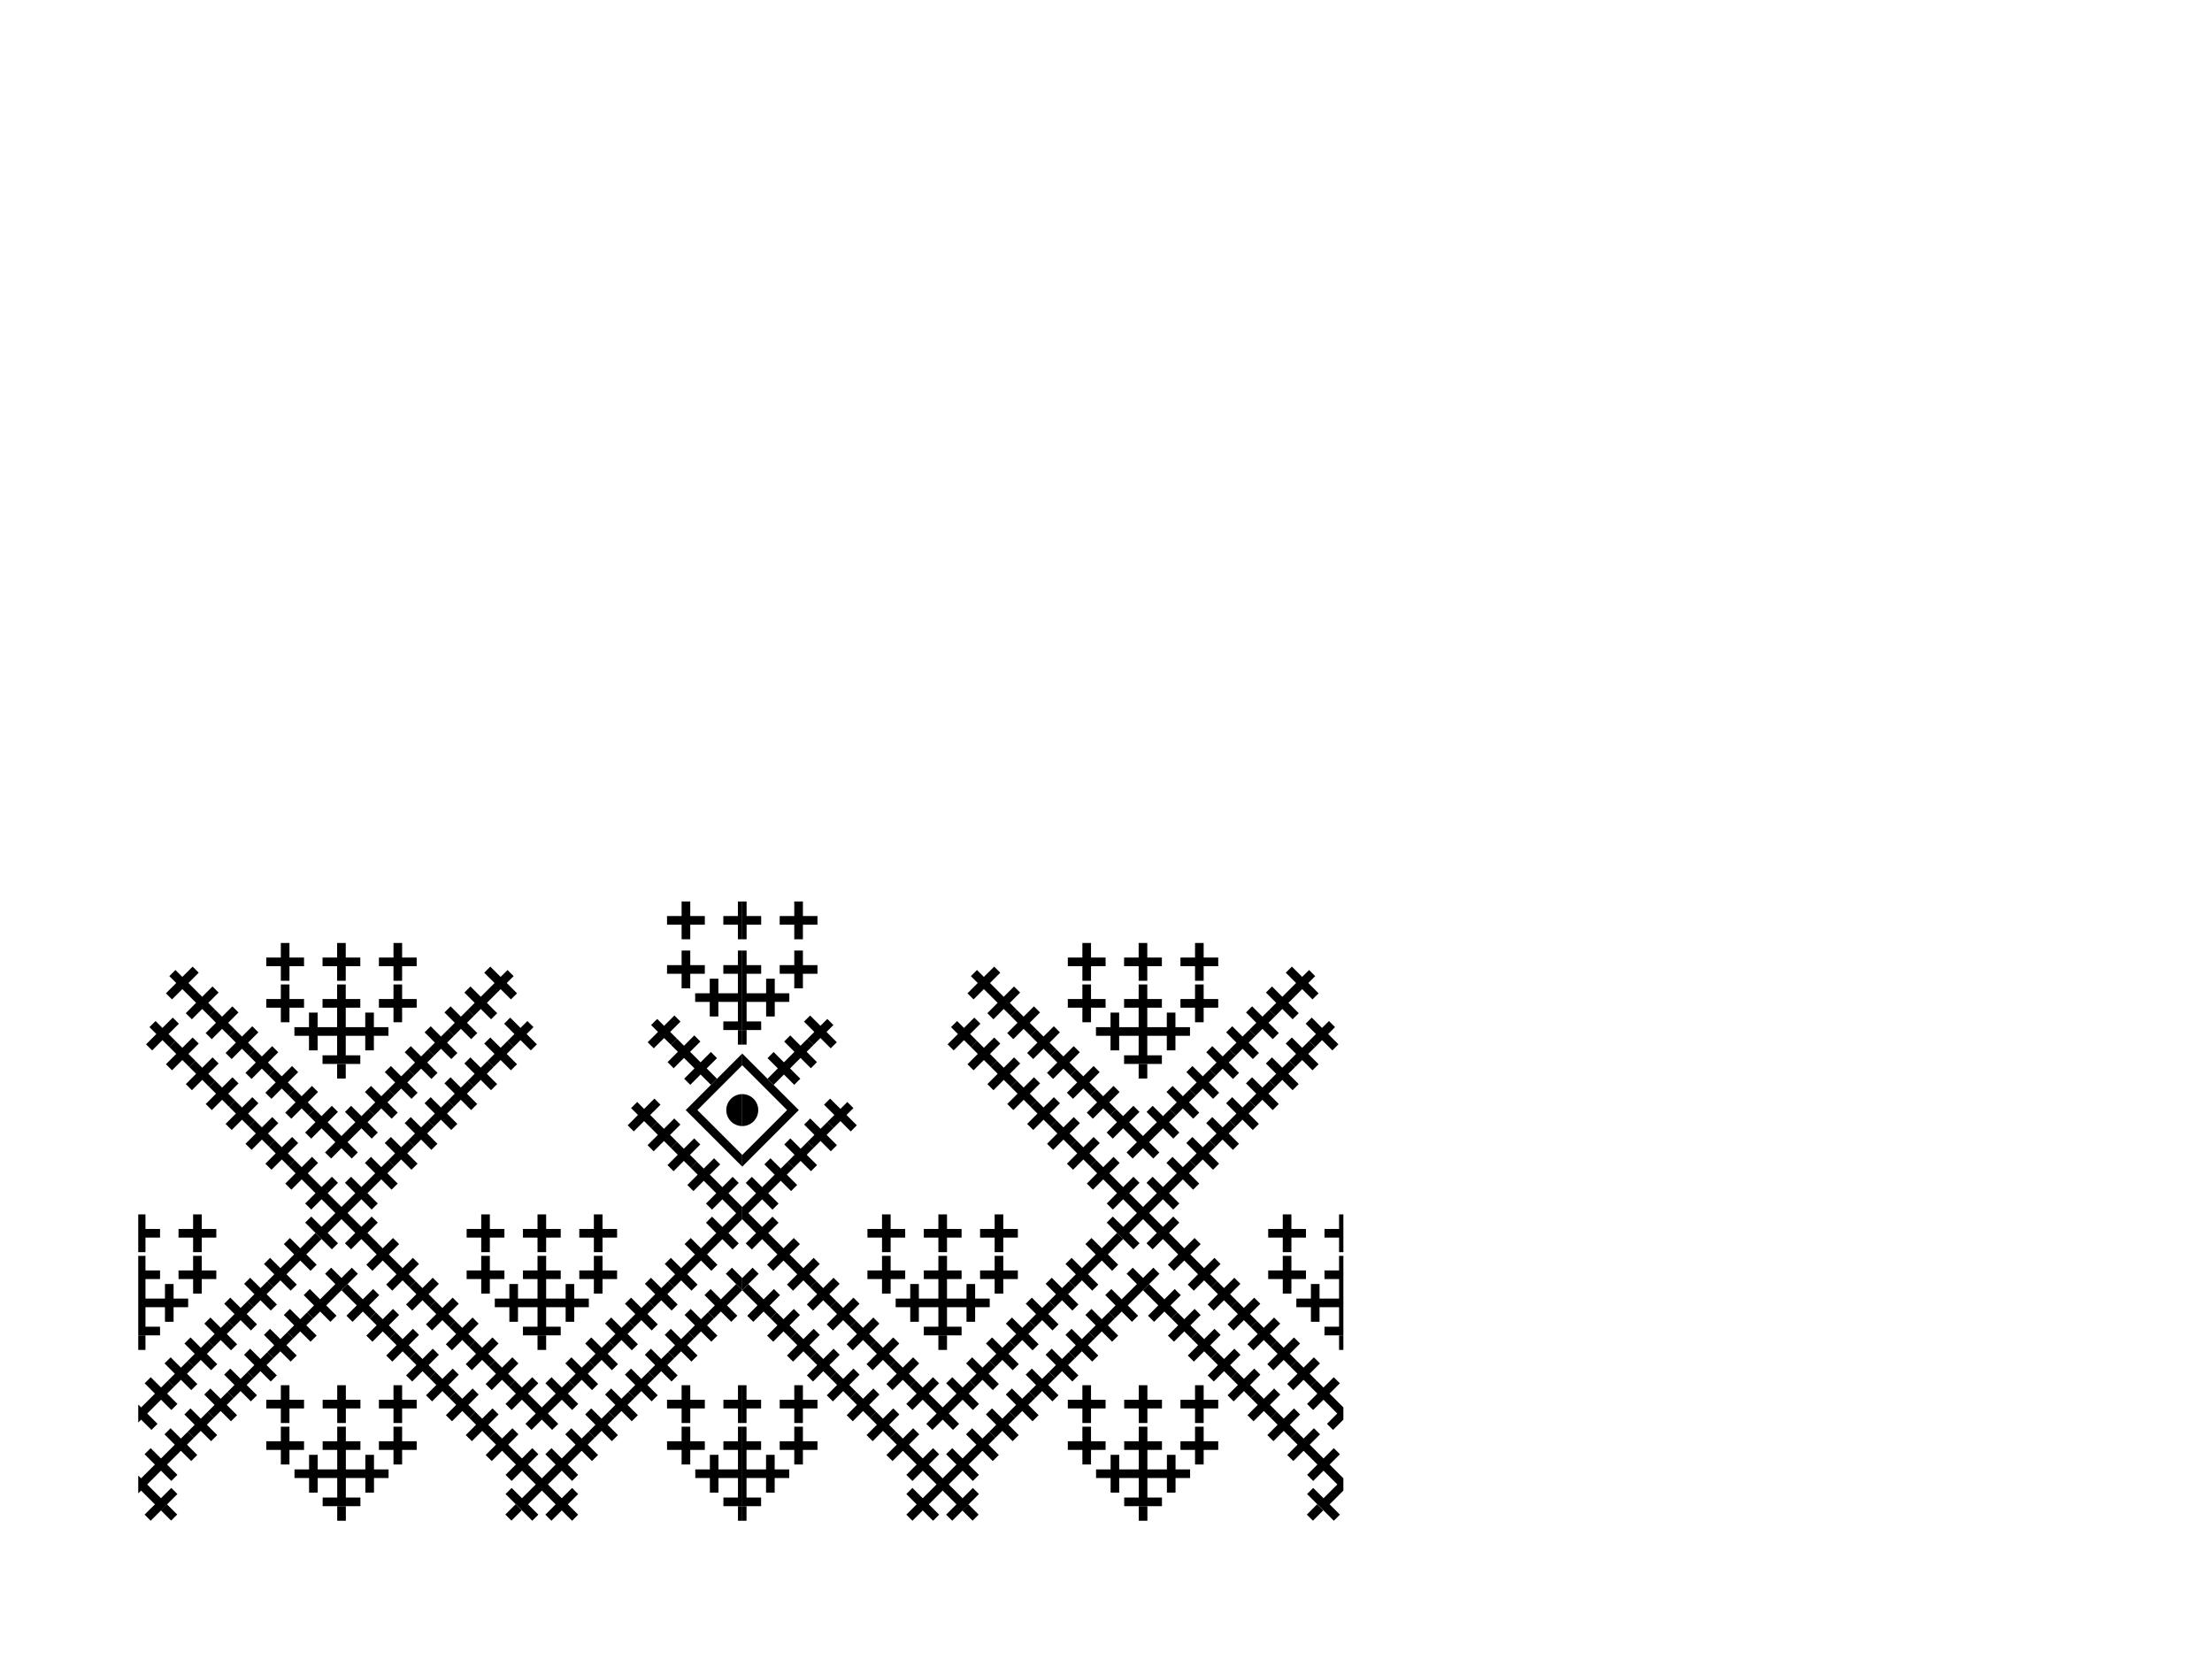 <?xml version="1.0" encoding="utf-8"?>
<!-- Generator: Adobe Illustrator 27.2.0, SVG Export Plug-In . SVG Version: 6.00 Build 0)  -->
<svg version="1.1" id="Layer_1" xmlns="http://www.w3.org/2000/svg" xmlns:xlink="http://www.w3.org/1999/xlink" x="0px" y="0px"
	 viewBox="0 0 800 600" style="enable-background:new 0 0 800 600;" xml:space="preserve">
<g>
	<polygon points="296.76,412.65 300.48,416.38 302.69,414.17 298.96,410.45 301.46,407.95 299.25,405.75 296.76,408.24 
		293.03,404.51 290.82,406.72 294.55,410.45 292.06,412.94 294.26,415.15 296.76,412.65 	"/>
	<polygon points="298.02,399.53 301.75,403.25 301.75,403.25 299.25,405.75 301.46,407.95 303.95,405.46 307.68,409.19 
		309.88,406.98 306.16,403.25 306.16,403.25 308.65,400.76 306.45,398.55 303.95,401.05 303.95,401.05 300.22,397.32 	"/>
	<polygon points="296.49,482.78 294.29,480.58 290.56,484.3 288.06,481.81 285.86,484.01 288.35,486.51 284.62,490.24 
		286.83,492.44 290.56,488.71 293.05,491.21 295.26,489 292.76,486.51 292.76,486.51 	"/>
	<polygon points="287.07,422.34 289.56,419.85 289.56,419.85 293.29,423.58 295.5,421.37 291.77,417.64 291.77,417.64 
		294.26,415.15 292.06,412.94 289.57,415.44 289.56,415.44 285.84,411.71 283.63,413.92 287.36,417.64 287.36,417.64 284.87,420.14 
			"/>
	<polygon points="279.64,485.25 283.36,481.52 283.37,481.52 285.86,484.01 288.06,481.81 285.57,479.32 285.57,479.32 
		289.3,475.59 287.09,473.38 283.36,477.11 283.36,477.11 280.87,474.62 278.67,476.82 281.16,479.31 277.43,483.04 	"/>
	<polygon points="300.23,472.75 302.43,470.55 299.94,468.05 303.67,464.32 301.46,462.12 297.73,465.84 297.73,465.85 
		295.24,463.35 293.03,465.56 295.53,468.05 291.8,471.78 294.01,473.98 297.73,470.26 	"/>
	<polygon points="290.78,369.48 294.51,373.21 292.02,375.7 294.22,377.91 296.72,375.41 296.72,375.42 300.44,379.14 
		302.65,376.94 298.92,373.21 301.42,370.71 299.21,368.51 296.72,371 292.99,367.27 	"/>
	<polygon points="279.79,392.34 283.52,388.61 287.25,392.34 289.45,390.13 285.73,386.4 289.45,382.68 289.45,382.68 
		289.52,382.61 289.52,382.61 293.25,386.34 295.46,384.13 291.73,380.4 291.73,380.4 294.22,377.91 292.02,375.7 289.52,378.2 
		285.8,374.47 283.59,376.68 287.32,380.4 287.32,380.4 287.25,380.47 287.25,380.47 283.52,384.2 279.79,380.47 277.59,382.68 
		281.31,386.4 277.59,390.13 	"/>
	<polygon points="275.29,369.41 270.02,369.41 270.02,362.35 277.08,362.35 277.08,367.62 280.2,367.62 280.2,362.35 285.47,362.35 
		285.47,359.23 280.2,359.23 280.2,353.96 277.08,353.96 277.08,359.23 271.81,359.23 271.81,359.23 270.02,359.23 270.02,352.18 
		275.29,352.18 275.29,349.05 270.02,349.05 270.02,343.78 268.46,343.78 268.46,372.53 270.02,372.53 270.02,372.53 275.29,372.53 
			"/>
	<rect x="268.46" y="372.53" width="1.56" height="5.27"/>
	<path d="M274.23,401.48c0-3.19-2.58-5.77-5.76-5.78v11.56C271.65,407.25,274.23,404.66,274.23,401.48z"/>
	<polygon points="127.23,458.48 123.5,462.2 119.77,458.48 117.57,460.68 121.29,464.41 118.28,467.43 118.27,467.42 115.78,469.92 
		112.05,466.19 109.84,468.4 113.57,472.12 113.57,472.12 111.08,474.62 113.28,476.82 115.78,474.33 115.78,474.33 119.5,478.06 
		121.71,475.85 117.98,472.12 117.98,472.12 119.77,470.34 119.77,470.34 123.5,466.62 125.71,464.41 129.43,460.68 	"/>
	<polygon points="270.02,334.43 275.29,334.43 275.29,331.3 270.02,331.3 270.02,326.03 268.46,326.03 268.46,339.7 270.02,339.7 	
		"/>
	<polygon points="287.26,339.7 290.38,339.7 290.38,334.43 295.65,334.43 295.65,331.3 290.38,331.3 290.38,326.03 287.26,326.03 
		287.26,331.3 281.99,331.3 281.99,334.43 287.26,334.43 	"/>
	<polygon points="342.71,377.69 344.92,379.9 348.64,376.17 348.64,376.17 351.14,378.67 353.34,376.46 350.85,373.97 
		354.58,370.24 352.37,368.03 348.64,371.76 346.15,369.27 343.94,371.47 346.44,373.97 346.44,373.97 	"/>
	<polygon points="372.7,374.6 375.19,377.09 375.19,377.09 371.47,380.82 373.67,383.02 377.4,379.3 377.4,379.3 379.89,381.79 
		382.1,379.58 379.61,377.09 379.61,377.09 383.33,373.36 381.13,371.16 377.4,374.88 374.91,372.39 	"/>
	<polygon points="365.51,367.4 368,369.9 368,369.9 364.27,373.62 366.48,375.83 370.21,372.1 370.21,372.1 372.7,374.6 
		374.91,372.39 372.41,369.9 372.41,369.9 376.14,366.17 373.93,363.96 370.21,367.69 370.21,367.69 367.71,365.2 	"/>
	<polygon points="349.9,359.25 352.1,361.45 355.83,357.73 355.83,357.73 360.81,362.7 360.81,362.7 357.08,366.43 359.29,368.64 
		363.01,364.91 365.51,367.4 367.71,365.2 365.22,362.7 368.95,358.98 366.74,356.77 363.01,360.5 360.53,358.01 358.04,355.52 
		361.76,351.79 359.56,349.59 355.83,353.31 353.34,350.82 351.13,353.03 353.62,355.52 353.62,355.52 	"/>
	<polygon points="379.89,381.79 382.39,384.28 382.39,384.28 378.66,388.01 380.87,390.22 384.59,386.49 384.59,386.49 
		387.09,388.98 389.29,386.78 386.8,384.28 390.53,380.56 388.32,378.35 384.59,382.08 384.59,382.08 382.1,379.58 	"/>
	<polygon points="391.46,354.71 394.58,354.71 394.58,349.44 399.85,349.44 399.85,346.31 394.58,346.31 394.58,341.04 
		391.46,341.04 391.46,346.31 386.19,346.31 386.19,349.44 391.46,349.44 	"/>
	<polygon points="268.46,381.04 268.46,385.28 284.66,401.48 268.46,417.67 268.46,421.92 288.9,401.48 	"/>
	<polygon points="391.46,369.71 394.58,369.71 394.58,364.44 399.85,364.44 399.85,361.31 394.58,361.31 394.58,356.04 
		391.46,356.04 391.46,361.31 386.19,361.31 386.19,364.44 391.46,364.44 	"/>
	<polygon points="339.38,452.86 342.5,452.86 342.5,447.59 347.77,447.59 347.77,444.47 342.5,444.47 342.5,439.2 339.38,439.2 
		339.38,444.47 334.11,444.47 334.11,447.59 339.38,447.59 	"/>
	<polygon points="318.99,452.86 322.11,452.86 322.11,447.59 327.38,447.59 327.38,444.47 322.11,444.47 322.11,439.2 318.99,439.2 
		318.99,444.47 313.72,444.47 313.72,447.59 318.99,447.59 	"/>
	<polygon points="307.42,479.94 309.92,482.44 306.19,486.17 308.39,488.37 312.12,484.64 314.62,487.14 316.82,484.93 
		314.33,482.44 314.33,482.44 318.05,478.71 315.85,476.5 312.12,480.23 309.63,477.74 	"/>
	<polygon points="318.99,467.86 322.11,467.86 322.11,462.59 327.38,462.59 327.38,459.47 322.11,459.47 322.11,454.2 318.99,454.2 
		318.99,459.47 313.72,459.47 313.72,462.59 318.99,462.59 	"/>
	<polygon points="323.93,472.77 329.2,472.77 329.2,478.04 332.32,478.04 332.32,472.77 339.38,472.77 339.38,479.82 334.11,479.82 
		334.11,482.94 342.5,482.94 342.5,482.95 347.77,482.95 347.77,479.82 342.5,479.82 342.5,472.77 349.55,472.77 349.55,478.04 
		352.67,478.04 352.67,472.77 357.94,472.77 357.94,469.65 352.67,469.65 352.67,464.38 349.55,464.38 349.55,469.65 344.28,469.65 
		344.28,469.65 342.5,469.65 342.5,462.59 347.77,462.59 347.77,459.47 342.5,459.47 342.5,454.2 339.38,454.2 339.38,459.47 
		334.11,459.47 334.11,462.59 339.38,462.59 339.38,469.65 337.59,469.65 337.59,469.65 332.32,469.65 332.32,464.38 329.2,464.38 
		329.2,469.65 323.93,469.65 	"/>
	<rect x="339.38" y="482.95" width="3.12" height="5.27"/>
	<polygon points="304.93,473.04 304.93,473.04 302.43,470.55 300.23,472.75 302.72,475.24 298.99,478.97 301.2,481.18 
		304.93,477.45 307.42,479.94 309.63,477.74 307.13,475.25 307.13,475.24 310.86,471.52 308.65,469.31 	"/>
	<polygon points="246.51,339.7 249.64,339.7 249.64,334.43 254.91,334.43 254.91,331.3 249.64,331.3 249.64,326.03 246.51,326.03 
		246.51,331.3 241.24,331.3 241.24,334.43 246.51,334.43 	"/>
	<polygon points="236.41,416.38 240.13,412.65 240.14,412.65 242.63,415.15 244.83,412.94 242.34,410.45 246.07,406.72 
		243.86,404.51 240.13,408.24 237.64,405.75 235.44,407.95 237.93,410.45 234.2,414.17 	"/>
	<polygon points="268.43,436.53 267.18,435.28 263.46,431.56 267.18,427.83 264.98,425.62 261.25,429.35 257.52,425.62 
		257.52,425.63 256.73,424.84 256.73,424.84 260.46,421.11 258.25,418.9 254.52,422.63 252.03,420.14 249.82,422.34 252.32,424.83 
		252.32,424.84 248.59,428.56 250.8,430.77 254.52,427.04 254.52,427.04 257.02,429.53 257.02,429.53 259.04,431.56 259.04,431.56 
		255.32,435.28 257.52,437.49 261.25,433.76 264.98,437.49 264.98,437.49 266.24,438.75 264.98,440.02 261.25,443.74 257.52,440.02 
		255.32,442.22 259.04,445.95 255.32,449.68 255.32,449.68 253.54,451.47 253.53,451.47 249.81,447.74 247.6,449.95 251.33,453.68 
		251.33,453.68 248.83,456.17 248.83,456.17 246.35,458.65 246.35,458.65 242.63,454.92 240.42,457.13 244.15,460.86 244.15,460.86 
		241.65,463.35 243.86,465.56 246.35,463.06 246.35,463.06 250.08,466.79 252.29,464.58 248.56,460.86 248.56,460.86 253.53,455.88 
		253.53,455.88 257.26,459.61 259.47,457.4 255.74,453.68 255.74,453.67 258.23,451.18 258.23,451.18 261.25,448.16 264.98,451.88 
		267.18,449.68 263.46,445.95 267.18,442.22 268.43,440.98 	"/>
	<polygon points="246.51,357.45 249.64,357.45 249.64,352.18 254.91,352.18 254.91,349.05 249.64,349.05 249.64,343.78 
		246.51,343.78 246.51,349.05 241.24,349.05 241.24,352.18 246.51,352.18 	"/>
	<polygon points="241.44,384.13 243.64,386.34 247.37,382.61 247.37,382.61 247.44,382.68 247.44,382.68 251.17,386.4 
		247.44,390.13 249.65,392.34 253.37,388.61 257.1,392.34 259.31,390.13 255.58,386.4 259.31,382.68 257.1,380.47 253.37,384.2 
		249.65,380.47 249.64,380.47 249.58,380.4 249.58,380.4 253.3,376.68 251.1,374.47 247.37,378.2 244.88,375.7 242.67,377.91 
		245.16,380.4 245.16,380.4 	"/>
	<polygon points="259.46,483.04 255.74,479.32 255.73,479.31 258.23,476.82 256.02,474.62 253.53,477.11 253.53,477.11 
		249.8,473.38 247.59,475.59 251.32,479.32 248.83,481.81 251.03,484.01 253.53,481.52 253.53,481.52 257.25,485.25 	"/>
	<polygon points="253.26,413.92 251.06,411.71 247.33,415.44 247.33,415.44 244.83,412.94 242.63,415.15 245.12,417.64 
		245.12,417.64 241.4,421.37 243.6,423.58 247.33,419.85 247.33,419.85 249.82,422.34 252.03,420.14 249.53,417.64 249.54,417.64 	
		"/>
	<polygon points="236.45,379.14 240.18,375.42 240.18,375.41 242.67,377.91 244.88,375.7 242.38,373.21 246.11,369.48 243.9,367.27 
		240.18,371 237.68,368.51 235.48,370.71 237.97,373.21 234.24,376.94 	"/>
	<polygon points="151.55,482.78 149.34,480.58 145.61,484.3 145.61,484.3 143.12,481.81 140.91,484.01 143.41,486.51 143.41,486.51 
		139.68,490.24 141.89,492.44 145.61,488.72 145.61,488.71 148.11,491.21 150.31,489 147.82,486.51 147.82,486.51 	"/>
	<polygon points="125.08,514.65 125.08,509.38 130.35,509.38 130.35,506.25 125.08,506.25 125.08,500.98 121.96,500.98 
		121.96,506.25 116.69,506.25 116.69,509.38 121.96,509.38 121.96,514.65 	"/>
	<polygon points="227.01,406.98 229.21,409.19 232.94,405.46 235.44,407.95 237.64,405.75 235.15,403.25 235.15,403.25 
		238.88,399.53 236.67,397.32 232.94,401.05 232.94,401.05 230.45,398.55 228.24,400.76 230.74,403.25 230.73,403.25 	"/>
	<polygon points="200.7,508.72 203.19,506.23 203.19,506.23 206.92,509.95 209.12,507.75 205.4,504.02 205.4,504.02 207.89,501.53 
		205.68,499.32 203.19,501.81 199.46,498.09 197.26,500.29 200.98,504.02 199.7,505.3 199.68,505.29 195.96,509.01 193.46,506.51 
		193.46,506.51 190.96,504.02 194.69,500.29 192.48,498.09 188.76,501.81 186.26,499.32 184.06,501.53 186.55,504.02 186.55,504.02 
		182.82,507.75 185.03,509.95 188.76,506.23 190.02,507.49 190.02,507.49 193.75,511.22 190.02,514.95 192.23,517.15 195.96,513.43 
		199.68,517.15 201.89,514.95 198.16,511.22 200.68,508.7 	"/>
	<polygon points="229.76,475.25 227.27,477.74 229.47,479.94 231.96,477.45 235.69,481.18 237.9,478.97 234.17,475.24 
		236.66,472.75 234.46,470.55 231.97,473.04 228.24,469.31 226.03,471.52 229.76,475.24 	"/>
	<polygon points="218.84,478.71 222.56,482.44 222.57,482.44 220.07,484.93 222.28,487.14 224.77,484.64 224.77,484.65 
		228.5,488.37 230.71,486.17 226.98,482.44 226.98,482.44 229.47,479.94 227.27,477.74 224.77,480.23 224.77,480.23 221.04,476.5 	
		"/>
	<polygon points="272.18,470.34 273.96,472.12 273.96,472.12 270.24,475.85 272.44,478.06 276.17,474.33 278.67,476.82 
		280.87,474.62 278.38,472.12 278.38,472.12 282.1,468.4 279.9,466.19 276.17,469.92 276.17,469.92 273.68,467.42 273.67,467.43 
		270.65,464.41 268.46,466.6 268.46,466.63 272.17,470.34 	"/>
	<polygon points="269.99,509.38 275.26,509.38 275.26,506.25 269.99,506.25 269.99,500.98 268.45,500.98 268.45,514.65 
		269.99,514.65 	"/>
	<polygon points="266.87,339.7 268.43,339.7 268.43,326.03 266.87,326.03 266.87,331.3 261.6,331.3 261.6,334.43 266.87,334.43 	"/>
	<polygon points="251.42,362.35 256.69,362.35 256.69,367.62 259.81,367.62 259.81,362.35 266.87,362.35 266.87,369.41 
		261.6,369.41 261.6,372.53 266.87,372.53 266.87,372.53 268.43,372.53 268.43,343.78 266.87,343.78 266.87,349.05 261.6,349.05 
		261.6,352.18 266.87,352.18 266.87,359.23 265.08,359.23 265.08,359.23 259.81,359.23 259.81,353.96 256.69,353.96 256.69,359.23 
		251.42,359.23 	"/>
	<rect x="266.87" y="372.53" width="1.56" height="5.27"/>
	<polygon points="236.66,472.75 239.16,470.26 239.16,470.26 242.89,473.98 245.09,471.78 241.37,468.05 241.36,468.05 
		243.86,465.56 241.65,463.35 239.16,465.85 235.43,462.12 233.23,464.32 236.95,468.05 236.95,468.05 234.46,470.55 	"/>
	<polygon points="273.44,445.95 269.71,449.68 271.92,451.88 275.64,448.16 278.66,451.18 278.66,451.18 281.15,453.67 
		277.42,457.4 279.63,459.61 283.36,455.88 285.85,458.38 285.85,458.37 288.33,460.86 284.61,464.58 286.81,466.79 290.54,463.06 
		293.03,465.56 295.24,463.35 292.75,460.86 292.75,460.86 296.47,457.13 294.27,454.92 290.54,458.65 288.06,456.17 285.56,453.68 
		285.57,453.68 289.29,449.95 287.08,447.74 283.36,451.47 283.36,451.47 281.57,449.68 281.58,449.68 277.85,445.95 281.58,442.22 
		279.37,440.02 275.64,443.74 271.92,440.02 270.65,438.75 271.92,437.49 271.92,437.49 275.64,433.76 279.37,437.49 281.58,435.28 
		277.85,431.56 277.85,431.56 279.87,429.53 279.88,429.53 282.37,427.04 282.37,427.04 286.1,430.77 288.3,428.56 284.58,424.84 
		284.58,424.83 287.07,422.34 284.86,420.14 282.37,422.63 278.64,418.9 276.44,421.11 280.16,424.84 280.16,424.84 279.37,425.63 
		279.37,425.62 275.64,429.35 271.92,425.62 269.71,427.83 273.44,431.56 269.71,435.28 268.46,436.53 268.46,440.98 269.71,442.22 
			"/>
	<polygon points="272.17,458.48 268.46,462.19 268.46,466.6 270.65,464.41 274.38,460.68 	"/>
	<polygon points="249.64,514.65 249.64,509.38 254.91,509.38 254.91,506.25 249.64,506.25 249.64,500.98 246.51,500.98 
		246.51,506.25 241.24,506.25 241.24,509.38 246.51,509.38 246.51,514.65 	"/>
	<polygon points="268.43,462.19 264.72,458.48 262.51,460.68 266.24,464.41 268.43,466.6 	"/>
	<polygon points="243.84,491.21 246.33,488.71 246.33,488.72 250.06,492.44 252.27,490.24 248.54,486.51 248.54,486.51 
		251.03,484.01 248.83,481.81 246.33,484.3 246.33,484.3 242.61,480.58 240.4,482.78 244.13,486.51 244.13,486.51 241.64,489 	"/>
	<polygon points="263.22,467.42 260.72,469.92 260.72,469.92 257,466.19 254.79,468.4 258.52,472.12 258.52,472.12 256.02,474.62 
		258.23,476.82 260.72,474.33 264.45,478.06 266.66,475.85 262.93,472.12 264.71,470.34 264.72,470.34 268.43,466.63 268.43,466.6 
		266.24,464.41 263.22,467.43 	"/>
	<polygon points="268.43,381.04 247.99,401.48 268.43,421.92 268.43,417.67 252.23,401.48 268.43,385.28 	"/>
	<path d="M268.43,407.26V395.7c-3.18,0.01-5.76,2.59-5.76,5.78S265.24,407.25,268.43,407.26z"/>
	<polygon points="287.26,357.45 290.38,357.45 290.38,352.18 295.65,352.18 295.65,349.05 290.38,349.05 290.38,343.78 
		287.26,343.78 287.26,349.05 281.99,349.05 281.99,352.18 287.26,352.18 	"/>
	<polygon points="467.05,467.86 467.05,462.59 472.32,462.59 472.32,459.47 467.05,459.47 467.05,454.2 463.93,454.2 463.93,459.47 
		458.66,459.47 458.66,462.59 463.93,462.59 463.93,467.86 	"/>
	<polygon points="463.93,439.2 463.93,444.47 458.66,444.47 458.66,447.59 463.93,447.59 463.93,452.86 467.05,452.86 
		467.05,447.59 472.32,447.59 472.32,444.47 467.05,444.47 467.05,439.2 	"/>
	<polygon points="474.11,464.38 474.11,469.65 468.84,469.65 468.84,472.77 474.11,472.77 474.11,478.04 477.23,478.04 
		477.23,472.77 484.29,472.77 484.29,479.82 479.02,479.82 479.02,482.95 484.29,482.95 484.29,482.94 485.85,482.94 485.85,454.2 
		484.29,454.2 484.29,459.47 479.02,459.47 479.02,462.59 484.29,462.59 484.29,469.65 482.5,469.65 482.5,469.65 477.23,469.65 
		477.23,464.38 	"/>
	<polygon points="409.9,399.93 406.17,403.66 403.68,401.17 401.48,403.37 403.97,405.86 400.24,409.59 402.45,411.8 406.18,408.07 
		407.44,409.34 407.44,409.34 411.17,413.07 407.44,416.79 409.65,419 413.37,415.27 417.1,419 419.31,416.79 415.58,413.07 
		418.1,410.55 418.11,410.56 420.61,408.07 420.61,408.07 424.33,411.8 426.54,409.59 422.81,405.86 425.31,403.37 423.1,401.17 
		420.61,403.66 420.61,403.66 416.88,399.93 414.67,402.14 418.4,405.86 418.4,405.87 417.12,407.15 417.1,407.13 413.37,410.86 
		410.87,408.36 410.88,408.36 408.38,405.87 412.11,402.14 	"/>
	<polygon points="460.03,382.42 457.82,384.63 461.55,388.35 461.55,388.35 459.05,390.85 461.26,393.05 463.75,390.56 
		467.48,394.29 469.69,392.08 465.96,388.35 468.45,385.86 466.25,383.65 463.75,386.15 	"/>
	<rect x="484.29" y="482.95" width="1.56" height="5.27"/>
	<polygon points="473.44,376.46 470.95,378.95 470.95,378.95 467.22,375.23 465.01,377.43 468.74,381.16 468.74,381.16 
		466.25,383.65 468.45,385.86 470.95,383.37 474.67,387.09 476.88,384.89 473.15,381.16 475.65,378.67 	"/>
	<polygon points="437.49,386.78 435,389.27 435,389.27 431.27,385.54 429.06,387.75 432.79,391.48 432.79,391.48 430.3,393.97 
		432.5,396.18 435,393.68 438.72,397.41 440.93,395.2 437.2,391.48 439.7,388.98 	"/>
	<polygon points="400.29,449.66 398.48,451.47 394.75,447.74 392.55,449.95 396.27,453.68 393.78,456.17 393.78,456.17 
		391.3,458.65 387.57,454.92 385.36,457.13 389.09,460.86 386.6,463.35 388.8,465.56 391.3,463.06 395.03,466.79 397.23,464.58 
		393.5,460.86 393.5,460.86 398.48,455.88 402.21,459.61 404.41,457.4 400.69,453.68 400.69,453.67 403.18,451.18 403.16,451.16 
		406.2,448.12 403.99,445.91 400.26,449.64 	"/>
	<polygon points="456.56,393.34 452.83,389.61 450.62,391.82 454.35,395.55 454.35,395.55 451.86,398.04 454.06,400.25 
		456.56,397.75 460.29,401.48 462.49,399.27 458.76,395.55 461.26,393.05 459.05,390.85 456.56,393.34 	"/>
	<polygon points="385.87,420.86 388.08,423.06 391.81,419.34 391.81,419.33 394.3,421.83 396.5,419.62 394.01,417.13 394.01,417.13 
		397.74,413.4 395.53,411.2 391.81,414.92 391.8,414.92 389.31,412.43 387.11,414.63 389.6,417.13 389.6,417.13 	"/>
	<polygon points="441.42,457.13 439.21,454.92 435.49,458.65 435.48,458.65 430.51,453.68 430.51,453.68 434.24,449.95 
		432.03,447.74 428.3,451.47 428.3,451.47 426.5,449.66 426.52,449.64 422.79,445.91 422.79,445.91 426.52,442.18 424.31,439.98 
		420.59,443.7 416.86,439.98 416.86,439.98 415.6,438.71 416.86,437.45 420.59,433.73 424.31,437.45 426.52,435.25 422.79,431.52 
		426.52,427.79 426.52,427.79 427.78,426.53 427.78,426.53 431.51,430.26 433.72,428.05 429.99,424.32 432.48,421.83 430.28,419.62 
		427.78,422.12 424.06,418.39 421.85,420.6 425.58,424.32 424.32,425.59 424.31,425.59 420.59,429.31 416.86,425.59 414.65,427.79 
		418.38,431.52 414.65,435.25 413.39,436.51 412.13,435.25 412.13,435.25 408.4,431.52 412.13,427.79 409.92,425.59 406.2,429.31 
		402.47,425.59 402.47,425.59 401.21,424.32 401.21,424.32 404.93,420.6 402.73,418.39 399,422.12 399,422.12 396.5,419.62 
		394.3,421.83 396.79,424.32 396.79,424.32 393.07,428.05 395.27,430.26 399,426.53 400.26,427.79 400.26,427.79 403.99,431.52 
		400.26,435.25 402.47,437.45 406.2,433.73 409.92,437.45 411.18,438.71 406.2,443.7 402.47,439.98 400.26,442.18 403.99,445.91 
		403.99,445.91 406.2,448.12 409.92,451.84 412.13,449.64 408.4,445.91 412.13,442.18 413.39,440.92 414.65,442.18 418.38,445.91 
		414.65,449.64 416.86,451.84 420.59,448.12 423.63,451.16 423.6,451.18 426.1,453.67 426.1,453.68 422.37,457.4 424.58,459.61 
		428.3,455.88 428.3,455.88 433.28,460.86 433.28,460.86 429.55,464.58 431.76,466.79 435.49,463.06 435.49,463.06 437.98,465.56 
		440.18,463.35 437.69,460.86 437.69,460.86 	"/>
	<polygon points="449.37,400.54 445.64,396.81 443.43,399.01 447.16,402.74 447.16,402.74 444.67,405.24 446.87,407.44 
		449.36,404.95 453.09,408.68 455.3,406.47 451.57,402.74 451.57,402.74 454.06,400.25 451.86,398.04 449.37,400.54 	"/>
	<polygon points="442.17,407.73 438.44,404 436.24,406.21 439.96,409.94 439.97,409.94 437.47,412.43 439.68,414.63 442.17,412.14 
		442.17,412.14 445.9,415.87 448.1,413.66 444.38,409.93 446.87,407.44 444.67,405.24 442.17,407.73 	"/>
	<polygon points="315.59,495.57 319.32,491.84 319.32,491.84 321.81,494.33 324.01,492.13 321.52,489.63 321.52,489.63 
		325.25,485.91 323.04,483.7 319.32,487.43 319.31,487.43 316.82,484.93 314.62,487.14 317.11,489.63 313.38,493.36 	"/>
	<polygon points="417.12,458.48 413.39,462.2 409.67,458.48 407.46,460.68 411.18,464.41 408.17,467.43 408.16,467.42 
		405.67,469.92 401.94,466.19 399.73,468.4 403.46,472.12 403.46,472.12 400.97,474.62 403.17,476.82 405.67,474.33 405.67,474.33 
		409.39,478.06 411.6,475.85 407.87,472.12 407.87,472.12 409.66,470.34 409.67,470.34 413.39,466.62 415.6,464.41 419.33,460.68 	
		"/>
	<polygon points="388.06,397.41 391.79,393.68 394.28,396.18 396.49,393.97 393.99,391.48 397.72,387.75 395.51,385.54 
		391.79,389.27 389.29,386.78 387.09,388.98 389.58,391.48 385.85,395.2 	"/>
	<polygon points="394.58,514.65 394.58,509.38 399.85,509.38 399.85,506.25 394.58,506.25 394.58,500.98 391.46,500.98 
		391.46,506.25 386.19,506.25 386.19,509.38 391.46,509.38 391.46,514.65 	"/>
	<polygon points="482.12,517.15 485.85,513.43 485.85,509.01 483.35,506.51 483.35,506.51 480.85,504.02 484.58,500.29 
		482.38,498.09 478.65,501.81 476.15,499.32 473.95,501.53 476.44,504.02 476.44,504.02 472.71,507.75 474.92,509.95 478.65,506.23 
		479.92,507.49 479.91,507.49 483.64,511.22 479.91,514.95 	"/>
	<polygon points="388.79,491.21 391.28,488.71 391.28,488.72 395.01,492.44 397.21,490.24 393.49,486.51 393.49,486.51 
		395.98,484.01 393.77,481.81 391.28,484.3 387.55,480.58 385.35,482.78 389.07,486.51 386.58,489 	"/>
	<polygon points="414.97,514.65 414.97,509.38 420.24,509.38 420.24,506.25 414.97,506.25 414.97,500.98 411.85,500.98 
		411.85,506.25 406.58,506.25 406.58,509.38 411.85,509.38 411.85,514.65 	"/>
	<polygon points="441.44,482.78 439.23,480.58 435.5,484.3 435.5,484.3 433.01,481.81 430.8,484.01 433.3,486.51 433.3,486.51 
		429.57,490.24 431.78,492.44 435.5,488.72 435.5,488.71 438,491.21 440.2,489 437.71,486.51 437.71,486.51 	"/>
	<polygon points="423.61,476.82 425.82,474.62 423.32,472.12 427.05,468.4 424.84,466.19 421.12,469.92 421.12,469.92 
		418.62,467.42 418.62,467.43 415.6,464.41 413.39,466.62 417.12,470.34 417.12,470.34 418.91,472.12 415.18,475.85 417.39,478.06 
		421.12,474.33 	"/>
	<polygon points="348.14,506.23 351.86,509.95 354.07,507.75 350.34,504.02 350.34,504.02 352.83,501.53 350.63,499.32 
		348.14,501.81 344.41,498.09 342.2,500.29 345.93,504.02 343.44,506.51 343.44,506.51 340.94,509.01 337.21,505.29 337.19,505.3 
		335.91,504.02 335.91,504.02 339.64,500.29 337.43,498.09 333.7,501.81 333.7,501.81 331.21,499.32 329,501.53 331.5,504.02 
		331.5,504.02 327.77,507.75 329.98,509.95 333.7,506.23 336.2,508.72 336.21,508.7 338.73,511.22 335,514.95 337.21,517.15 
		340.94,513.43 344.66,517.15 346.87,514.95 343.14,511.22 346.87,507.49 346.87,507.49 348.13,506.23 	"/>
	<polygon points="359.06,502.76 361.26,500.55 357.54,496.83 357.54,496.83 360.03,494.33 357.82,492.13 355.33,494.62 
		351.6,490.89 349.4,493.1 353.12,496.83 350.63,499.32 352.83,501.53 355.33,499.03 	"/>
	<polygon points="349.9,384.89 352.11,387.09 355.84,383.37 358.33,385.86 360.54,383.65 358.04,381.16 361.77,377.43 
		359.56,375.23 355.84,378.95 353.34,376.46 351.14,378.67 353.63,381.16 353.63,381.16 	"/>
	<polygon points="362.52,491.84 366.25,495.57 368.46,493.36 364.73,489.63 367.22,487.14 365.02,484.93 362.52,487.43 358.8,483.7 
		356.59,485.91 360.32,489.63 357.82,492.13 360.03,494.33 362.52,491.84 	"/>
	<polygon points="437.47,412.43 434.98,414.92 434.98,414.92 431.25,411.2 429.04,413.4 432.77,417.13 432.77,417.13 430.28,419.62 
		432.48,421.83 434.98,419.33 438.7,423.06 440.91,420.86 437.18,417.13 439.68,414.63 	"/>
	<polygon points="326.51,499.03 329,501.53 331.21,499.32 328.71,496.83 328.72,496.83 332.44,493.1 330.24,490.89 326.51,494.62 
		326.51,494.62 324.01,492.13 321.81,494.33 324.3,496.83 320.58,500.55 322.78,502.76 	"/>
	<polygon points="464.26,491.84 464.26,491.84 466.75,494.33 468.96,492.13 466.47,489.63 470.19,485.91 467.99,483.7 
		464.26,487.43 464.26,487.43 461.77,484.93 459.56,487.14 462.05,489.63 462.05,489.63 458.33,493.36 460.53,495.57 	"/>
	<polygon points="451.88,372.39 454.08,374.6 456.58,372.1 460.3,375.83 462.51,373.62 458.78,369.9 461.28,367.4 459.07,365.2 
		456.58,367.69 456.58,367.69 452.85,363.96 450.64,366.17 454.37,369.9 	"/>
	<polygon points="424.08,392.74 421.87,394.94 425.6,398.67 423.1,401.17 425.31,403.37 427.8,400.88 431.53,404.6 433.74,402.4 
		430.01,398.67 430.01,398.67 432.5,396.18 430.3,393.97 427.8,396.46 	"/>
	<polygon points="461.57,362.7 459.07,365.2 461.28,367.4 463.77,364.91 467.5,368.64 469.7,366.43 465.98,362.7 468.46,360.22 
		470.95,357.73 474.68,361.45 476.89,359.25 473.16,355.52 475.65,353.03 473.45,350.82 470.95,353.31 470.95,353.31 467.23,349.59 
		465.02,351.79 468.75,355.52 468.75,355.52 463.77,360.5 463.77,360.5 460.04,356.77 457.84,358.98 461.56,362.7 	"/>
	<polygon points="479.02,447.59 484.29,447.59 484.29,452.86 485.85,452.86 485.85,439.2 484.29,439.2 484.29,444.47 479.02,444.47 
			"/>
	<polygon points="449.87,477.45 452.37,479.94 454.57,477.74 452.08,475.25 452.08,475.24 455.81,471.52 453.6,469.31 
		449.87,473.04 449.87,473.04 447.38,470.55 445.17,472.75 447.67,475.24 443.94,478.97 446.15,481.18 	"/>
	<polygon points="396.37,374.61 401.64,374.61 401.64,379.88 404.76,379.88 404.76,374.61 411.81,374.61 411.81,381.67 
		406.54,381.67 406.54,384.79 411.81,384.79 411.81,384.79 420.21,384.79 420.21,381.67 414.93,381.67 414.93,374.61 421.99,374.61 
		421.99,379.88 425.11,379.88 425.11,374.61 430.38,374.61 430.38,371.49 425.11,371.49 425.11,366.22 421.99,366.22 421.99,371.49 
		416.72,371.49 416.72,371.49 414.93,371.49 414.93,364.44 420.21,364.44 420.21,361.31 414.93,361.31 414.93,356.04 411.81,356.04 
		411.81,361.31 406.54,361.31 406.54,364.44 411.81,364.44 411.81,371.49 410.03,371.49 410.03,371.49 404.76,371.49 404.76,366.22 
		401.64,366.22 401.64,371.49 396.37,371.49 	"/>
	<polygon points="471.45,499.03 471.46,499.03 473.95,501.53 476.15,499.32 473.66,496.83 473.66,496.83 477.39,493.1 
		475.18,490.89 471.45,494.62 471.45,494.62 468.96,492.13 466.75,494.33 469.25,496.83 469.25,496.83 465.52,500.55 467.73,502.76 
			"/>
	<polygon points="457.07,484.65 457.07,484.64 459.56,487.14 461.77,484.93 459.27,482.44 459.27,482.44 463,478.71 460.79,476.5 
		457.07,480.23 457.07,480.23 454.57,477.74 452.37,479.94 454.86,482.44 454.86,482.44 451.13,486.17 453.34,488.37 	"/>
	<polygon points="432.2,369.71 435.32,369.71 435.32,364.44 440.59,364.44 440.59,361.31 435.32,361.31 435.32,356.04 432.2,356.04 
		432.2,361.31 426.93,361.31 426.93,364.44 432.2,364.44 	"/>
	<polygon points="411.81,354.71 414.93,354.71 414.93,349.44 420.21,349.44 420.21,346.31 414.93,346.31 414.93,341.04 
		411.81,341.04 411.81,346.31 406.54,346.31 406.54,349.44 411.81,349.44 	"/>
	<rect x="411.81" y="384.79" width="3.12" height="5.27"/>
	<polygon points="447.18,377.09 444.68,379.58 446.89,381.79 449.38,379.3 453.11,383.02 455.32,380.82 451.59,377.09 454.08,374.6 
		451.88,372.39 449.38,374.88 449.38,374.88 445.66,371.16 443.45,373.36 447.18,377.09 	"/>
	<polygon points="436.26,380.56 439.98,384.28 439.98,384.28 437.49,386.78 439.7,388.98 442.19,386.49 445.92,390.22 
		448.12,388.01 444.4,384.28 446.89,381.79 444.68,379.58 442.19,382.08 438.46,378.35 	"/>
	<polygon points="432.2,354.71 435.32,354.71 435.32,349.44 440.59,349.44 440.59,346.31 435.32,346.31 435.32,341.04 432.2,341.04 
		432.2,346.31 426.93,346.31 426.93,349.44 432.2,349.44 	"/>
	<polygon points="472.21,370.24 475.93,373.97 475.93,373.97 473.44,376.46 475.65,378.67 478.14,376.17 481.87,379.9 
		484.07,377.69 480.35,373.97 480.35,373.97 482.84,371.47 480.63,369.27 478.14,371.76 478.14,371.76 474.41,368.03 	"/>
	<polygon points="370.22,393.34 367.73,390.85 365.53,393.05 368.02,395.55 364.29,399.27 366.5,401.48 370.23,397.75 
		372.72,400.25 374.92,398.04 372.43,395.55 376.16,391.82 373.95,389.61 	"/>
	<polygon points="363.03,386.15 363.03,386.15 360.54,383.65 358.33,385.86 360.83,388.35 360.82,388.35 357.1,392.08 359.3,394.29 
		363.03,390.56 363.03,390.56 365.53,393.05 367.73,390.85 365.24,388.35 368.96,384.63 366.76,382.42 	"/>
	<polygon points="377.42,400.54 374.92,398.04 372.72,400.25 375.21,402.74 371.48,406.47 373.69,408.68 377.42,404.95 
		377.42,404.95 379.91,407.44 382.12,405.24 379.62,402.74 379.62,402.74 383.35,399.01 381.15,396.81 	"/>
	<polygon points="362.85,452.86 362.85,447.59 368.12,447.59 368.12,444.47 362.85,444.47 362.85,439.2 359.73,439.2 359.73,444.47 
		354.46,444.47 354.46,447.59 359.73,447.59 359.73,452.86 	"/>
	<polygon points="382.12,405.24 379.91,407.44 382.41,409.93 378.68,413.66 380.89,415.87 384.61,412.14 387.11,414.63 
		389.31,412.43 386.82,409.94 390.55,406.21 388.34,404 384.61,407.73 	"/>
	<polygon points="398.98,396.46 398.98,396.46 396.49,393.97 394.28,396.18 396.78,398.67 393.05,402.4 395.25,404.6 398.98,400.88 
		398.98,400.88 401.48,403.37 403.68,401.17 401.19,398.67 401.19,398.67 404.92,394.94 402.71,392.74 	"/>
	<polygon points="384.1,470.26 387.83,473.98 390.04,471.78 386.31,468.05 386.31,468.05 388.8,465.56 386.6,463.35 384.11,465.85 
		384.1,465.84 380.38,462.12 378.17,464.32 381.9,468.05 379.41,470.55 381.61,472.75 384.1,470.26 	"/>
	<polygon points="359.73,467.86 362.85,467.86 362.85,462.59 368.12,462.59 368.12,459.47 362.85,459.47 362.85,454.2 359.73,454.2 
		359.73,459.47 354.46,459.47 354.46,462.59 359.73,462.59 	"/>
	<polygon points="404.41,483.04 400.68,479.31 403.17,476.82 400.97,474.62 398.47,477.11 394.75,473.38 392.54,475.59 
		396.27,479.32 393.77,481.81 395.98,484.01 398.47,481.52 398.47,481.52 402.2,485.25 	"/>
	<polygon points="428.31,481.52 428.31,481.52 430.8,484.01 433.01,481.81 430.52,479.32 430.52,479.32 434.24,475.59 
		432.04,473.38 428.31,477.11 428.31,477.11 425.82,474.62 423.61,476.82 426.1,479.31 426.1,479.32 422.38,483.04 424.58,485.25 	
		"/>
	<polygon points="442.68,470.26 445.17,472.75 447.38,470.55 444.88,468.05 444.89,468.05 448.61,464.32 446.41,462.12 
		442.68,465.85 440.18,463.35 437.98,465.56 440.47,468.05 440.47,468.05 436.75,471.78 438.95,473.98 442.68,470.26 	"/>
	<polygon points="376.91,477.45 380.64,481.18 382.84,478.97 379.12,475.24 379.12,475.24 381.61,472.75 379.41,470.55 
		376.91,473.04 373.18,469.31 370.98,471.52 374.7,475.24 374.71,475.25 372.21,477.74 374.42,479.94 376.91,477.45 	"/>
	<polygon points="369.72,484.65 373.44,488.37 375.65,486.17 371.92,482.44 371.92,482.44 374.42,479.94 372.21,477.74 
		369.72,480.23 365.99,476.5 363.78,478.71 367.51,482.44 365.02,484.93 367.22,487.14 369.72,484.64 	"/>
	<polygon points="146.37,380.56 150.09,384.28 150.09,384.28 147.6,386.78 149.8,388.98 152.3,386.49 156.03,390.22 158.23,388.01 
		154.5,384.28 157,381.79 154.79,379.58 152.3,382.08 148.57,378.35 	"/>
	<polygon points="164.7,503.39 162.21,500.9 162.21,500.9 165.93,497.17 163.73,494.96 160,498.69 160,498.69 157.51,496.2 
		155.3,498.4 157.79,500.9 154.07,504.62 156.27,506.83 160,503.1 162.5,505.6 	"/>
	<polygon points="171.89,510.58 169.4,508.09 173.13,504.36 170.92,502.16 167.19,505.88 164.7,503.39 162.5,505.6 164.99,508.09 
		161.26,511.82 163.47,514.02 167.2,510.3 169.69,512.79 	"/>
	<polygon points="157.51,496.2 155.01,493.7 158.74,489.98 156.53,487.77 152.81,491.5 152.81,491.5 150.31,489 148.11,491.21 
		150.6,493.7 150.6,493.7 146.87,497.43 149.08,499.64 152.81,495.91 155.3,498.4 	"/>
	<polygon points="135.26,526.16 132.13,526.16 132.13,531.43 126.86,531.43 126.86,531.43 125.08,531.43 125.08,524.38 
		130.35,524.38 130.35,521.25 125.08,521.25 125.08,515.98 121.96,515.98 121.96,521.25 116.69,521.25 116.69,524.38 121.96,524.38 
		121.96,531.43 120.17,531.43 120.17,531.43 114.9,531.43 114.9,526.16 111.78,526.16 111.78,531.43 106.51,531.43 106.51,534.55 
		111.78,534.55 111.78,539.82 114.9,539.82 114.9,534.55 121.96,534.55 121.96,541.61 116.69,541.61 116.69,544.73 125.08,544.73 
		125.08,544.73 130.35,544.73 130.35,541.61 125.08,541.61 125.08,534.55 132.13,534.55 132.13,539.82 135.26,539.82 135.26,534.55 
		140.53,534.55 140.53,531.43 135.26,531.43 	"/>
	<polygon points="145.43,500.98 142.31,500.98 142.31,506.25 137.04,506.25 137.04,509.38 142.31,509.38 142.31,514.65 
		145.43,514.65 145.43,509.38 150.7,509.38 150.7,506.25 145.43,506.25 	"/>
	<polygon points="179.09,517.78 176.59,515.29 176.59,515.28 180.32,511.56 178.11,509.35 174.39,513.08 174.39,513.08 
		171.89,510.58 169.69,512.79 172.18,515.28 168.45,519.01 170.66,521.22 174.39,517.49 176.88,519.98 	"/>
	<polygon points="145.43,515.98 142.31,515.98 142.31,521.25 137.04,521.25 137.04,524.38 142.31,524.38 142.31,529.65 
		145.43,529.65 145.43,524.38 150.7,524.38 150.7,521.25 145.43,521.25 	"/>
	<polygon points="229.45,505.6 227.25,503.39 224.75,505.88 221.03,502.16 218.82,504.36 222.55,508.09 220.05,510.58 
		222.26,512.79 224.75,510.3 224.75,510.3 228.48,514.02 230.69,511.82 226.96,508.09 	"/>
	<rect x="183.18" y="545.47" transform="matrix(0.707 -0.707 0.707 0.707 -332.388 291.61)" width="5.27" height="3.12"/>
	<polygon points="236.65,498.4 234.44,496.2 231.95,498.69 231.95,498.69 228.22,494.96 226.01,497.17 229.74,500.9 229.74,500.9 
		227.25,503.39 229.45,505.6 231.95,503.1 235.67,506.83 237.88,504.62 234.15,500.9 	"/>
	<polygon points="245.07,497.43 241.35,493.7 241.35,493.7 243.84,491.21 241.63,489 239.14,491.5 235.41,487.77 233.21,489.98 
		236.93,493.7 234.44,496.2 236.65,498.4 239.14,495.91 242.87,499.64 	"/>
	<rect x="121.96" y="544.73" width="3.12" height="5.27"/>
	<polygon points="222.26,512.79 220.05,510.58 217.56,513.08 217.56,513.08 213.83,509.35 211.63,511.56 215.35,515.28 
		215.35,515.29 212.86,517.78 215.07,519.98 217.56,517.49 217.56,517.49 221.29,521.22 223.49,519.01 219.77,515.28 	"/>
	<polygon points="215.06,519.98 212.86,517.78 210.37,520.27 210.37,520.27 206.64,516.54 204.43,518.75 208.16,522.48 
		208.16,522.48 206.9,523.74 206.9,523.74 203.17,527.47 199.44,523.74 197.24,525.95 200.96,529.67 197.24,533.4 195.97,534.66 
		194.71,533.4 194.71,533.4 190.98,529.67 194.71,525.95 192.5,523.74 188.78,527.47 188.78,527.47 185.05,523.74 185.05,523.74 
		183.79,522.48 183.79,522.48 187.51,518.75 185.31,516.54 181.58,520.27 181.58,520.27 179.09,517.78 176.88,519.98 179.38,522.48 
		175.65,526.21 177.85,528.41 181.58,524.68 182.84,525.95 182.84,525.95 186.57,529.67 182.84,533.4 185.05,535.61 188.78,531.88 
		192.5,535.61 193.77,536.87 188.78,541.86 185.05,538.13 182.84,540.34 186.57,544.07 186.57,544.07 188.78,546.27 192.5,550 
		194.71,547.79 190.98,544.07 194.71,540.34 195.97,539.08 197.24,540.34 200.96,544.07 197.24,547.79 199.44,550 203.17,546.27 
		206.9,550 209.1,547.79 205.38,544.07 205.38,544.07 209.1,540.34 206.9,538.13 203.17,541.86 203.17,541.86 199.44,538.13 
		199.44,538.13 198.18,536.87 199.44,535.61 203.17,531.88 206.9,535.61 209.1,533.4 205.38,529.67 209.1,525.95 209.1,525.95 
		210.36,524.68 214.09,528.41 216.3,526.21 212.57,522.48 	"/>
	<polygon points="74.82,515.28 77.31,512.79 75.11,510.58 72.62,513.08 68.89,509.35 66.68,511.56 70.41,515.29 67.92,517.78 
		70.12,519.98 72.61,517.49 72.61,517.49 76.34,521.22 78.55,519.01 74.82,515.28 	"/>
	<polygon points="60.01,359.25 62.21,361.45 65.94,357.73 65.94,357.73 70.92,362.7 70.92,362.7 67.19,366.43 69.4,368.64 
		73.12,364.91 75.62,367.4 77.82,365.2 75.33,362.7 79.06,358.98 76.85,356.77 73.12,360.5 70.64,358.01 68.15,355.52 71.87,351.79 
		69.67,349.59 65.94,353.31 63.45,350.82 61.24,353.03 63.73,355.52 63.73,355.52 	"/>
	<polygon points="75.62,367.4 78.11,369.9 78.11,369.9 74.38,373.62 76.59,375.83 80.32,372.1 80.32,372.1 82.81,374.6 
		85.01,372.39 82.52,369.9 82.52,369.9 86.25,366.17 84.04,363.96 80.32,367.69 80.31,367.69 77.82,365.2 	"/>
	<polygon points="52.82,377.69 55.03,379.9 58.75,376.17 58.75,376.17 61.25,378.67 63.45,376.46 60.96,373.97 64.69,370.24 
		62.48,368.03 58.75,371.76 56.26,369.27 54.05,371.47 56.55,373.97 56.55,373.97 	"/>
	<polygon points="90,381.79 92.5,384.28 92.5,384.28 88.77,388.01 90.98,390.22 94.7,386.49 94.7,386.49 97.2,388.98 99.4,386.78 
		96.91,384.28 100.64,380.56 98.43,378.35 94.7,382.08 94.7,382.08 92.21,379.58 	"/>
	<polygon points="109.96,521.25 104.69,521.25 104.69,515.98 101.57,515.98 101.57,521.25 96.3,521.25 96.3,524.38 101.57,524.38 
		101.57,529.65 104.69,529.65 104.69,524.38 109.96,524.38 	"/>
	<polygon points="82.81,374.6 85.3,377.09 85.3,377.09 81.58,380.82 83.78,383.02 87.51,379.3 87.51,379.3 90,381.79 92.21,379.58 
		89.71,377.09 89.72,377.09 93.44,373.36 91.24,371.16 87.51,374.88 85.01,372.39 	"/>
	<polygon points="50,439.2 50,452.86 52.61,452.86 52.61,447.59 57.88,447.59 57.88,444.47 52.61,444.47 52.61,439.2 	"/>
	<polygon points="82.01,508.09 84.51,505.6 82.3,503.39 79.81,505.88 76.08,502.16 73.87,504.36 77.6,508.09 75.11,510.58 
		77.31,512.79 79.81,510.3 79.81,510.3 83.53,514.02 85.74,511.82 82.01,508.09 	"/>
	<polygon points="89.21,500.9 91.7,498.4 89.5,496.2 87,498.69 83.27,494.96 81.07,497.17 84.8,500.9 82.3,503.39 84.51,505.6 
		87,503.1 87,503.1 90.73,506.83 92.94,504.62 89.21,500.9 	"/>
	<polygon points="100.13,497.43 96.4,493.7 96.4,493.7 98.89,491.21 96.69,489 94.2,491.5 90.47,487.77 88.26,489.98 91.99,493.7 
		89.5,496.2 91.7,498.4 94.19,495.91 94.2,495.91 97.92,499.64 	"/>
	<polygon points="254.91,521.25 249.64,521.25 249.64,515.98 246.51,515.98 246.51,521.25 241.24,521.25 241.24,524.38 
		246.51,524.38 246.51,529.65 249.64,529.65 249.64,524.38 254.91,524.38 	"/>
	<polygon points="101.57,369.71 104.69,369.71 104.69,364.44 109.96,364.44 109.96,361.31 104.69,361.31 104.69,356.04 
		101.57,356.04 101.57,361.31 96.3,361.31 96.3,364.44 101.57,364.44 	"/>
	<polygon points="70.12,519.98 67.92,517.78 65.42,520.27 61.69,516.54 59.49,518.75 63.21,522.48 61.95,523.74 61.95,523.74 
		58.22,527.47 54.5,523.74 52.29,525.95 56.02,529.67 52.29,533.4 52.29,533.4 51.03,534.66 50,533.64 50,540.1 51.03,539.08 
		52.29,540.34 56.02,544.07 52.29,547.79 54.5,550 60.43,544.07 60.43,544.07 64.16,540.34 61.95,538.13 58.22,541.86 54.5,538.13 
		53.24,536.87 58.22,531.88 61.95,535.61 64.16,533.4 60.43,529.67 64.16,525.95 64.16,525.95 65.42,524.68 65.42,524.69 
		69.15,528.41 71.35,526.21 67.63,522.48 	"/>
	<rect x="59.63" y="544.4" transform="matrix(0.707 -0.707 0.707 0.707 -368.888 203.491)" width="3.12" height="5.27"/>
	<polygon points="425.15,526.16 422.03,526.16 422.03,531.43 416.75,531.43 416.75,531.43 414.97,531.43 414.97,524.38 
		420.24,524.38 420.24,521.25 414.97,521.25 414.97,515.98 411.85,515.98 411.85,521.25 406.58,521.25 406.58,524.38 411.85,524.38 
		411.85,531.43 410.06,531.43 410.06,531.43 404.79,531.43 404.79,526.16 401.67,526.16 401.67,531.43 396.4,531.43 396.4,534.55 
		401.67,534.55 401.67,539.82 404.79,539.82 404.79,534.55 411.85,534.55 411.85,541.61 406.58,541.61 406.58,544.73 414.97,544.73 
		414.97,544.73 420.24,544.73 420.24,541.61 414.97,541.61 414.97,534.55 422.03,534.55 422.03,539.82 425.15,539.82 425.15,534.55 
		430.42,534.55 430.42,531.43 425.15,531.43 	"/>
	<rect x="411.85" y="544.73" width="3.12" height="5.27"/>
	<polygon points="371.9,508.09 374.4,505.6 372.19,503.39 369.7,505.88 365.97,502.16 363.76,504.36 367.49,508.09 365,510.58 
		367.2,512.79 369.7,510.3 369.7,510.3 373.43,514.02 375.63,511.82 371.91,508.09 	"/>
	<polygon points="435.32,500.98 432.2,500.98 432.2,506.25 426.93,506.25 426.93,509.38 432.2,509.38 432.2,514.65 435.32,514.65 
		435.32,509.38 440.59,509.38 440.59,506.25 435.32,506.25 	"/>
	<polygon points="399.85,521.25 394.58,521.25 394.58,515.98 391.46,515.98 391.46,521.25 386.19,521.25 386.19,524.38 
		391.46,524.38 391.46,529.65 394.58,529.65 394.58,524.38 399.85,524.38 	"/>
	<polygon points="379.1,500.9 381.59,498.4 379.39,496.2 376.89,498.69 373.17,494.96 370.96,497.17 374.69,500.9 372.19,503.39 
		374.4,505.6 376.89,503.1 376.89,503.1 380.62,506.83 382.83,504.62 379.1,500.9 	"/>
	<polygon points="390.02,497.43 386.29,493.7 386.29,493.7 388.79,491.21 386.58,489 384.09,491.5 380.36,487.77 378.15,489.98 
		381.88,493.7 379.39,496.2 381.59,498.4 384.08,495.91 384.09,495.91 387.81,499.64 	"/>
	<polygon points="435.32,515.98 432.2,515.98 432.2,521.25 426.93,521.25 426.93,524.38 432.2,524.38 432.2,529.65 435.32,529.65 
		435.32,524.38 440.59,524.38 440.59,521.25 435.32,521.25 	"/>
	<rect x="473.07" y="545.47" transform="matrix(0.707 -0.707 0.707 0.707 -247.481 496.594)" width="5.27" height="3.12"/>
	<polygon points="468.98,517.78 466.48,515.29 466.49,515.28 470.21,511.56 468,509.35 464.28,513.08 464.28,513.08 461.78,510.58 
		459.58,512.79 462.07,515.28 458.34,519.01 460.55,521.22 464.28,517.49 466.77,519.98 	"/>
	<polygon points="447.4,496.2 444.9,493.7 448.63,489.98 446.42,487.77 442.7,491.5 442.7,491.5 440.2,489 438,491.21 440.49,493.7 
		440.49,493.7 436.76,497.43 438.97,499.64 442.7,495.91 445.19,498.4 	"/>
	<polygon points="485.85,539.09 485.85,534.65 484.6,533.4 484.6,533.4 480.88,529.67 484.6,525.95 482.39,523.74 478.67,527.47 
		478.67,527.47 474.94,523.74 474.94,523.74 473.68,522.48 473.68,522.48 477.41,518.75 475.2,516.54 471.47,520.27 471.47,520.27 
		468.98,517.78 466.77,519.98 469.27,522.48 465.54,526.21 467.75,528.41 471.47,524.68 472.74,525.95 472.73,525.95 476.46,529.67 
		472.73,533.4 474.94,535.61 478.67,531.88 482.39,535.61 483.66,536.87 478.67,541.86 474.94,538.13 472.73,540.34 476.46,544.07 
		476.46,544.07 478.67,546.27 482.39,550 484.6,547.79 480.88,544.07 484.6,540.34 	"/>
	<polygon points="454.59,503.39 452.1,500.9 452.1,500.9 455.82,497.17 453.62,494.96 449.89,498.69 449.89,498.69 447.4,496.2 
		445.19,498.4 447.69,500.9 443.96,504.62 446.16,506.83 449.89,503.1 452.39,505.6 	"/>
	<polygon points="461.78,510.58 459.29,508.09 463.02,504.36 460.81,502.16 457.08,505.88 454.59,503.39 452.39,505.6 
		454.88,508.09 451.15,511.82 453.36,514.02 457.09,510.3 459.58,512.79 	"/>
	<polygon points="324.03,517.78 321.54,515.29 325.27,511.56 323.06,509.35 319.33,513.08 316.84,510.58 314.63,512.79 
		317.13,515.28 313.4,519.01 315.61,521.22 319.33,517.49 321.83,519.98 	"/>
	<polygon points="280.17,526.16 277.05,526.16 277.05,531.43 271.78,531.43 271.78,531.43 269.99,531.43 269.99,524.38 
		275.26,524.38 275.26,521.25 269.99,521.25 269.99,515.98 268.45,515.98 268.45,544.73 275.26,544.73 275.26,541.61 269.99,541.61 
		269.99,534.55 277.05,534.55 277.05,539.82 280.17,539.82 280.17,534.55 285.44,534.55 285.44,531.43 280.17,531.43 	"/>
	<polygon points="290.38,515.98 287.26,515.98 287.26,521.25 281.99,521.25 281.99,524.38 287.26,524.38 287.26,529.65 
		290.38,529.65 290.38,524.38 295.65,524.38 295.65,521.25 290.38,521.25 	"/>
	<rect x="268.45" y="544.73" width="1.54" height="5.27"/>
	<polygon points="266.9,521.25 261.63,521.25 261.63,524.38 266.9,524.38 266.9,531.43 265.12,531.43 265.12,531.43 259.85,531.43 
		259.85,526.16 256.73,526.16 256.73,531.43 251.46,531.43 251.46,534.55 256.73,534.55 256.73,539.82 259.85,539.82 259.85,534.55 
		266.9,534.55 266.9,541.61 261.63,541.61 261.63,544.73 268.45,544.73 268.45,515.98 266.9,515.98 	"/>
	<polygon points="290.38,500.98 287.26,500.98 287.26,506.25 281.99,506.25 281.99,509.38 287.26,509.38 287.26,514.65 
		290.38,514.65 290.38,509.38 295.65,509.38 295.65,506.25 290.38,506.25 	"/>
	<polygon points="266.9,506.25 261.63,506.25 261.63,509.38 266.9,509.38 266.9,514.65 268.45,514.65 268.45,500.98 266.9,500.98 	
		"/>
	<rect x="266.9" y="544.73" width="1.54" height="5.27"/>
	<rect x="349.52" y="544.4" transform="matrix(0.707 -0.707 0.707 0.707 -283.981 408.475)" width="3.12" height="5.27"/>
	<polygon points="364.71,515.28 367.2,512.79 365,510.58 362.51,513.08 358.78,509.35 356.57,511.56 360.3,515.29 357.81,517.78 
		360.01,519.98 362.5,517.49 362.5,517.49 366.23,521.22 368.44,519.01 364.71,515.28 	"/>
	<polygon points="360.01,519.98 357.81,517.78 355.31,520.27 351.58,516.54 349.38,518.75 353.11,522.48 351.84,523.74 
		351.84,523.74 348.12,527.47 344.39,523.74 342.18,525.95 345.91,529.67 342.18,533.4 342.18,533.4 340.92,534.66 339.66,533.4 
		335.93,529.67 339.66,525.95 337.45,523.74 333.72,527.47 330,523.74 330,523.74 328.73,522.48 328.73,522.48 332.46,518.75 
		330.25,516.54 326.53,520.27 326.53,520.27 324.03,517.78 321.83,519.98 324.32,522.48 324.32,522.48 320.59,526.21 322.8,528.41 
		326.53,524.69 326.53,524.68 327.79,525.95 327.79,525.95 331.52,529.67 327.79,533.4 330,535.61 333.72,531.88 338.71,536.87 
		337.45,538.13 337.45,538.13 333.72,541.86 330,538.13 327.79,540.34 331.52,544.07 327.79,547.79 330,550 333.72,546.27 
		337.45,550 339.66,547.79 335.93,544.07 340.92,539.08 342.18,540.34 345.91,544.07 342.18,547.79 344.39,550 350.32,544.07 
		350.32,544.07 354.05,540.34 351.84,538.13 348.12,541.86 344.39,538.13 343.13,536.87 348.12,531.88 351.84,535.61 354.05,533.4 
		350.32,529.67 354.05,525.95 354.05,525.95 355.31,524.68 355.31,524.69 359.04,528.41 361.25,526.21 357.52,522.48 	"/>
	<polygon points="316.84,510.58 314.35,508.09 314.35,508.09 318.07,504.36 315.87,502.16 312.14,505.88 312.14,505.88 
		309.65,503.39 307.44,505.6 309.93,508.09 309.93,508.09 306.21,511.82 308.41,514.02 312.14,510.3 312.14,510.3 314.63,512.79 	
		"/>
	<polygon points="309.64,503.39 307.15,500.9 310.88,497.17 308.67,494.96 304.94,498.69 302.45,496.2 300.25,498.4 302.74,500.9 
		299.01,504.62 301.22,506.83 304.95,503.1 307.44,505.6 	"/>
	<polygon points="302.45,496.2 299.96,493.7 299.96,493.7 303.69,489.98 301.48,487.77 297.75,491.5 297.75,491.5 295.26,489 
		293.05,491.21 295.55,493.7 295.54,493.7 291.82,497.43 294.03,499.64 297.75,495.91 297.75,495.91 300.25,498.4 	"/>
	<polygon points="60.01,384.89 62.22,387.09 65.95,383.37 68.44,385.86 70.65,383.65 68.15,381.16 71.88,377.43 69.67,375.23 
		65.95,378.95 63.45,376.46 61.25,378.67 63.74,381.16 63.74,381.16 	"/>
	<polygon points="95.98,420.86 98.19,423.06 101.92,419.34 101.92,419.33 104.41,421.83 106.61,419.62 104.12,417.13 104.12,417.13 
		107.85,413.4 105.64,411.2 101.92,414.92 101.91,414.92 99.42,412.43 97.22,414.63 99.71,417.13 99.71,417.13 	"/>
	<polygon points="134.18,392.74 131.98,394.94 135.71,398.67 133.21,401.17 135.42,403.37 137.91,400.88 141.64,404.6 143.84,402.4 
		140.12,398.67 140.12,398.67 142.61,396.18 140.41,393.97 137.91,396.46 	"/>
	<polygon points="147.58,412.43 145.09,414.92 145.09,414.92 141.36,411.2 139.15,413.4 142.88,417.13 142.88,417.13 140.39,419.62 
		142.59,421.83 145.09,419.33 148.81,423.06 151.02,420.86 147.29,417.13 149.79,414.63 	"/>
	<polygon points="151.53,457.13 149.32,454.92 145.59,458.65 145.59,458.65 140.62,453.68 140.62,453.68 144.35,449.95 
		142.14,447.74 138.41,451.47 138.41,451.47 136.61,449.66 136.63,449.64 132.9,445.91 132.9,445.91 136.63,442.18 134.42,439.98 
		130.7,443.7 126.97,439.98 126.97,439.98 125.71,438.71 126.97,437.45 130.7,433.73 134.42,437.45 136.63,435.25 132.9,431.52 
		136.63,427.79 136.63,427.79 137.89,426.53 137.89,426.53 141.62,430.26 143.83,428.05 140.1,424.32 142.59,421.83 140.39,419.62 
		137.89,422.12 134.17,418.39 131.96,420.6 135.69,424.32 134.42,425.59 134.42,425.59 130.7,429.31 126.97,425.59 124.76,427.79 
		128.49,431.52 124.76,435.25 123.5,436.51 122.24,435.25 122.24,435.25 118.51,431.52 122.24,427.79 120.03,425.59 116.3,429.31 
		112.58,425.59 112.58,425.59 111.31,424.32 111.32,424.32 115.04,420.6 112.84,418.39 109.11,422.12 109.11,422.12 106.61,419.62 
		104.41,421.83 106.9,424.32 106.9,424.32 103.18,428.05 105.38,430.26 109.11,426.53 110.37,427.79 110.37,427.79 114.1,431.52 
		110.37,435.25 112.58,437.45 116.3,433.73 120.03,437.45 121.29,438.71 116.3,443.7 112.58,439.98 110.37,442.18 114.1,445.91 
		114.1,445.91 116.3,448.12 120.03,451.84 122.24,449.64 118.51,445.91 122.24,442.18 123.5,440.92 124.76,442.18 128.49,445.91 
		124.76,449.64 126.97,451.84 130.7,448.12 133.74,451.16 133.71,451.18 136.21,453.67 136.21,453.68 132.48,457.4 134.69,459.61 
		138.41,455.88 138.41,455.88 143.39,460.86 143.39,460.86 139.66,464.58 141.87,466.79 145.59,463.06 145.6,463.06 148.09,465.56 
		150.29,463.35 147.8,460.86 147.8,460.86 	"/>
	<polygon points="159.47,400.54 155.75,396.81 153.54,399.01 157.27,402.74 157.27,402.74 154.78,405.24 156.98,407.44 
		159.47,404.95 163.2,408.68 165.41,406.47 161.68,402.74 161.68,402.74 164.17,400.25 161.97,398.04 159.48,400.54 	"/>
	<polygon points="110.4,449.66 108.59,451.47 104.86,447.74 102.66,449.95 106.38,453.68 103.89,456.17 103.89,456.17 
		101.41,458.65 97.68,454.92 95.47,457.13 99.2,460.86 96.71,463.35 98.91,465.56 101.41,463.06 105.13,466.79 107.34,464.58 
		103.61,460.86 103.61,460.86 108.59,455.88 112.32,459.61 114.52,457.4 110.8,453.68 110.79,453.67 113.29,451.18 113.26,451.16 
		116.3,448.12 114.1,445.91 110.37,449.64 	"/>
	<polygon points="152.28,407.73 148.55,404 146.35,406.21 150.07,409.94 150.08,409.94 147.58,412.43 149.79,414.63 152.28,412.14 
		152.28,412.14 156.01,415.87 158.21,413.66 154.49,409.93 156.98,407.44 154.77,405.24 152.28,407.73 	"/>
	<polygon points="87.53,400.54 85.03,398.04 82.83,400.25 85.32,402.74 81.59,406.47 83.8,408.68 87.53,404.95 87.53,404.95 
		90.02,407.44 92.23,405.24 89.73,402.74 89.73,402.74 93.46,399.01 91.25,396.81 	"/>
	<polygon points="109.09,396.46 109.09,396.46 106.6,393.97 104.39,396.18 106.88,398.67 103.16,402.4 105.36,404.6 109.09,400.88 
		109.09,400.88 111.58,403.37 113.79,401.17 111.3,398.67 111.3,398.67 115.02,394.94 112.82,392.74 	"/>
	<polygon points="80.33,393.34 77.84,390.85 75.63,393.05 78.13,395.55 74.4,399.27 76.61,401.48 80.33,397.75 82.83,400.25 
		85.03,398.04 82.54,395.55 86.27,391.82 84.06,389.61 	"/>
	<polygon points="78.23,444.47 72.96,444.47 72.96,439.2 69.84,439.2 69.84,444.47 64.57,444.47 64.57,447.59 69.84,447.59 
		69.84,452.86 72.96,452.86 72.96,447.59 78.23,447.59 	"/>
	<polygon points="72.96,467.86 72.96,462.59 78.23,462.59 78.23,459.47 72.96,459.47 72.96,454.2 69.84,454.2 69.84,459.47 
		64.57,459.47 64.57,462.59 69.84,462.59 69.84,467.86 	"/>
	<polygon points="73.14,386.15 73.14,386.15 70.65,383.65 68.44,385.86 70.93,388.35 70.93,388.35 67.21,392.08 69.41,394.29 
		73.14,390.56 73.14,390.56 75.63,393.05 77.84,390.85 75.35,388.35 79.07,384.63 76.87,382.42 	"/>
	<polygon points="92.23,405.24 90.02,407.44 92.52,409.93 88.79,413.66 91,415.87 94.72,412.14 97.22,414.63 99.42,412.43 
		96.93,409.94 100.66,406.21 98.45,404 94.72,407.73 	"/>
	<polygon points="166.67,393.34 162.94,389.61 160.73,391.82 164.46,395.55 164.46,395.55 161.97,398.04 164.17,400.25 
		166.67,397.75 170.39,401.48 172.6,399.27 168.87,395.55 171.37,393.05 169.16,390.85 166.67,393.34 	"/>
	<rect x="50" y="482.95" width="2.61" height="5.27"/>
	<polygon points="50,454.2 50,482.94 52.61,482.94 52.61,482.95 57.88,482.95 57.88,479.82 52.61,479.82 52.61,472.77 59.66,472.77 
		59.66,478.04 62.78,478.04 62.78,472.77 68.05,472.77 68.05,469.65 62.78,469.65 62.78,464.38 59.66,464.38 59.66,469.65 
		54.39,469.65 54.39,469.65 52.61,469.65 52.61,462.59 57.88,462.59 57.88,459.47 52.61,459.47 52.61,454.2 	"/>
	<polygon points="133.72,476.82 135.92,474.62 133.43,472.12 137.16,468.4 134.95,466.19 131.23,469.92 131.22,469.92 
		128.73,467.42 128.73,467.43 125.71,464.41 123.5,466.62 127.23,470.34 127.23,470.34 129.02,472.12 125.29,475.85 127.5,478.06 
		131.23,474.33 	"/>
	<polygon points="58.25,506.23 61.97,509.95 64.18,507.75 60.45,504.02 60.45,504.02 62.94,501.53 60.74,499.32 58.25,501.81 
		54.52,498.09 52.31,500.29 56.04,504.02 53.55,506.51 53.55,506.51 51.05,509.01 50,507.97 50,514.47 51.05,513.43 54.77,517.15 
		56.98,514.95 53.25,511.22 56.98,507.49 56.98,507.49 58.24,506.23 	"/>
	<polygon points="98.89,491.21 101.39,488.71 101.39,488.72 105.12,492.44 107.32,490.24 103.6,486.51 103.59,486.51 106.09,484.01 
		103.88,481.81 101.39,484.3 97.66,480.58 95.46,482.78 99.18,486.51 96.69,489 	"/>
	<polygon points="104.69,514.65 104.69,509.38 109.96,509.38 109.96,506.25 104.69,506.25 104.69,500.98 101.57,500.98 
		101.57,506.25 96.3,506.25 96.3,509.38 101.57,509.38 101.57,514.65 	"/>
	<polygon points="183.55,376.46 181.06,378.95 181.06,378.95 177.33,375.23 175.12,377.43 178.85,381.16 178.85,381.16 
		176.36,383.65 178.56,385.86 181.05,383.37 184.78,387.09 186.99,384.89 183.26,381.16 185.75,378.67 	"/>
	<polygon points="177.16,467.86 177.16,462.59 182.43,462.59 182.43,459.47 177.16,459.47 177.16,454.2 174.04,454.2 174.04,459.47 
		168.77,459.47 168.77,462.59 174.04,462.59 174.04,467.86 	"/>
	<polygon points="182.43,444.47 177.16,444.47 177.16,439.2 174.04,439.2 174.04,444.47 168.77,444.47 168.77,447.59 174.04,447.59 
		174.04,452.86 177.16,452.86 177.16,447.59 182.43,447.59 	"/>
	<polygon points="98.17,397.41 101.9,393.68 104.39,396.18 106.6,393.97 104.1,391.48 107.83,387.75 105.62,385.54 101.9,389.27 
		99.4,386.78 97.2,388.98 99.69,391.48 95.96,395.2 	"/>
	<polygon points="170.13,382.42 167.93,384.63 171.66,388.35 171.66,388.35 169.16,390.85 171.37,393.05 173.86,390.56 
		177.59,394.29 179.8,392.08 176.07,388.35 178.56,385.86 176.36,383.65 173.86,386.15 	"/>
	<polygon points="147.6,386.78 145.11,389.27 145.1,389.27 141.38,385.54 139.17,387.75 142.9,391.48 142.9,391.48 140.41,393.97 
		142.61,396.18 145.1,393.68 148.83,397.41 151.04,395.2 147.31,391.48 149.8,388.98 	"/>
	<polygon points="120.01,399.93 116.28,403.66 113.79,401.17 111.58,403.37 114.08,405.86 110.35,409.59 112.56,411.8 
		116.29,408.07 117.55,409.34 117.55,409.34 121.28,413.07 117.55,416.79 119.76,419 123.48,415.27 127.21,419 129.42,416.79 
		125.69,413.07 128.21,410.55 128.22,410.56 130.72,408.07 130.72,408.07 134.44,411.8 136.65,409.59 132.92,405.86 135.42,403.37 
		133.21,401.17 130.72,403.66 130.72,403.66 126.99,399.93 124.78,402.14 128.51,405.86 128.51,405.87 127.23,407.15 127.21,407.13 
		123.48,410.86 120.98,408.36 120.98,408.36 118.49,405.87 122.22,402.14 	"/>
	<polygon points="182.32,370.24 186.04,373.97 186.04,373.97 183.55,376.46 185.75,378.67 188.25,376.17 191.98,379.9 
		194.18,377.69 190.46,373.97 190.46,373.97 192.95,371.47 190.74,369.27 188.25,371.76 188.25,371.76 184.52,368.03 	"/>
	<polygon points="101.57,354.71 104.69,354.71 104.69,349.44 109.96,349.44 109.96,346.31 104.69,346.31 104.69,341.04 
		101.57,341.04 101.57,346.31 96.3,346.31 96.3,349.44 101.57,349.44 	"/>
	<polygon points="189.13,447.59 194.4,447.59 194.4,452.86 197.52,452.86 197.52,447.59 202.79,447.59 202.79,444.47 197.52,444.47 
		197.52,439.2 194.4,439.2 194.4,444.47 189.13,444.47 	"/>
	<polygon points="161.99,372.39 164.19,374.6 166.69,372.1 170.41,375.83 172.62,373.62 168.89,369.9 171.39,367.4 169.18,365.2 
		166.69,367.69 166.69,367.69 162.96,363.96 160.75,366.17 164.48,369.9 	"/>
	<polygon points="171.67,362.7 169.18,365.2 171.39,367.4 173.88,364.91 177.61,368.64 179.81,366.43 176.09,362.7 178.57,360.22 
		181.06,357.73 184.79,361.45 187,359.25 183.27,355.52 185.76,353.03 183.56,350.82 181.06,353.31 181.06,353.31 177.33,349.59 
		175.13,351.79 178.85,355.52 178.86,355.52 173.88,360.5 173.88,360.5 170.15,356.77 167.95,358.98 171.67,362.7 	"/>
	<polygon points="199.3,469.65 197.52,469.65 197.52,462.59 202.79,462.59 202.79,459.47 197.52,459.47 197.52,454.2 194.4,454.2 
		194.4,459.47 189.13,459.47 189.13,462.59 194.4,462.59 194.4,469.65 192.61,469.65 192.61,469.65 187.34,469.65 187.34,464.38 
		184.22,464.38 184.22,469.65 178.95,469.65 178.95,472.77 184.22,472.77 184.22,478.04 187.34,478.04 187.34,472.77 194.4,472.77 
		194.4,479.82 189.13,479.82 189.13,482.95 194.4,482.95 194.4,482.94 202.79,482.94 202.79,479.82 197.52,479.82 197.52,472.77 
		204.57,472.77 204.57,478.04 207.69,478.04 207.69,472.77 212.96,472.77 212.96,469.65 207.69,469.65 207.69,464.38 204.57,464.38 
		204.57,469.65 199.3,469.65 	"/>
	<polygon points="214.78,467.86 217.91,467.86 217.91,462.59 223.18,462.59 223.18,459.47 217.91,459.47 217.91,454.2 214.78,454.2 
		214.78,459.47 209.51,459.47 209.51,462.59 214.78,462.59 	"/>
	<rect x="194.4" y="482.95" width="3.12" height="5.27"/>
	<polygon points="157.29,377.09 154.79,379.58 157,381.79 159.49,379.3 163.22,383.02 165.43,380.82 161.7,377.09 164.19,374.6 
		161.99,372.39 159.49,374.88 159.49,374.88 155.77,371.16 153.56,373.36 157.29,377.09 	"/>
	<rect x="121.92" y="384.79" width="3.12" height="5.27"/>
	<polygon points="214.78,452.86 217.91,452.86 217.91,447.59 223.18,447.59 223.18,444.47 217.91,444.47 217.91,439.2 214.78,439.2 
		214.78,444.47 209.51,444.47 209.51,447.59 214.78,447.59 	"/>
	<polygon points="106.48,374.61 111.75,374.61 111.75,379.88 114.87,379.88 114.87,374.61 121.92,374.61 121.92,381.67 
		116.65,381.67 116.65,384.79 121.92,384.79 121.92,384.79 130.31,384.79 130.31,381.67 125.04,381.67 125.04,374.61 132.1,374.61 
		132.1,379.88 135.22,379.88 135.22,374.61 140.49,374.61 140.49,371.49 135.22,371.49 135.22,366.22 132.1,366.22 132.1,371.49 
		126.83,371.49 126.83,371.49 125.04,371.49 125.04,364.44 130.31,364.44 130.31,361.31 125.04,361.31 125.04,356.04 121.92,356.04 
		121.92,361.31 116.65,361.31 116.65,364.44 121.92,364.44 121.92,371.49 120.14,371.49 120.14,371.49 114.87,371.49 114.87,366.22 
		111.75,366.22 111.75,371.49 106.48,371.49 	"/>
	<polygon points="121.92,354.71 125.04,354.71 125.04,349.44 130.31,349.44 130.31,346.31 125.04,346.31 125.04,341.04 
		121.92,341.04 121.92,346.31 116.65,346.31 116.65,349.44 121.92,349.44 	"/>
	<polygon points="142.31,369.71 145.43,369.71 145.43,364.44 150.7,364.44 150.7,361.31 145.43,361.31 145.43,356.04 142.31,356.04 
		142.31,361.31 137.04,361.31 137.04,364.44 142.31,364.44 	"/>
	<polygon points="142.31,354.71 145.43,354.71 145.43,349.44 150.7,349.44 150.7,346.31 145.43,346.31 145.43,341.04 142.31,341.04 
		142.31,346.31 137.04,346.31 137.04,349.44 142.31,349.44 	"/>
	<polygon points="159.98,477.45 162.48,479.94 164.68,477.74 162.19,475.25 162.19,475.24 165.92,471.52 163.71,469.31 
		159.98,473.04 159.98,473.04 157.49,470.55 155.28,472.75 157.78,475.24 154.05,478.97 156.25,481.18 	"/>
	<polygon points="217.58,491.84 221.3,495.57 223.51,493.36 219.78,489.63 219.78,489.63 222.28,487.14 220.07,484.93 
		217.58,487.43 213.85,483.7 211.64,485.91 215.37,489.63 212.88,492.13 215.08,494.33 217.58,491.84 	"/>
	<polygon points="138.42,481.52 138.42,481.52 140.91,484.01 143.12,481.81 140.62,479.32 140.63,479.32 144.35,475.59 
		142.15,473.38 138.42,477.11 138.42,477.11 135.92,474.62 133.72,476.82 136.21,479.31 136.21,479.32 132.49,483.04 134.69,485.25 
			"/>
	<polygon points="114.52,483.04 110.79,479.31 113.28,476.82 111.08,474.62 108.58,477.11 104.86,473.38 102.65,475.59 
		106.38,479.32 103.88,481.81 106.09,484.01 108.58,481.52 108.58,481.52 112.31,485.25 	"/>
	<polygon points="94.21,470.26 97.94,473.98 100.15,471.78 96.42,468.05 96.42,468.05 98.91,465.56 96.71,463.35 94.21,465.85 
		94.21,465.84 90.49,462.12 88.28,464.32 92.01,468.05 89.51,470.55 91.72,472.75 94.21,470.26 	"/>
	<polygon points="72.63,491.84 76.36,495.57 78.57,493.36 74.84,489.63 77.33,487.14 75.13,484.93 72.63,487.43 68.91,483.7 
		66.7,485.91 70.43,489.63 67.93,492.13 70.14,494.33 72.63,491.84 	"/>
	<polygon points="79.83,484.65 83.55,488.37 85.76,486.17 82.03,482.44 82.03,482.44 84.53,479.94 82.32,477.74 79.83,480.23 
		76.1,476.5 73.89,478.71 77.62,482.44 75.13,484.93 77.33,487.14 79.83,484.64 	"/>
	<polygon points="87.02,477.45 90.75,481.18 92.95,478.97 89.23,475.24 89.23,475.24 91.72,472.75 89.51,470.55 87.02,473.04 
		83.29,469.31 81.09,471.52 84.81,475.24 84.81,475.25 82.32,477.74 84.53,479.94 87.02,477.45 	"/>
	<polygon points="181.56,499.03 181.56,499.03 184.06,501.53 186.26,499.32 183.77,496.83 183.77,496.83 187.5,493.1 185.29,490.89 
		181.56,494.62 181.56,494.62 179.07,492.13 176.86,494.33 179.36,496.83 179.36,496.83 175.63,500.55 177.84,502.76 	"/>
	<polygon points="174.37,491.84 174.37,491.84 176.86,494.33 179.07,492.13 176.58,489.63 180.3,485.91 178.1,483.7 174.37,487.43 
		174.37,487.43 171.88,484.93 169.67,487.14 172.16,489.63 172.16,489.63 168.44,493.36 170.64,495.57 	"/>
	<polygon points="152.79,470.26 155.28,472.75 157.49,470.55 154.99,468.05 155,468.05 158.72,464.32 156.51,462.12 152.79,465.85 
		150.29,463.35 148.09,465.56 150.58,468.05 150.58,468.05 146.85,471.78 149.06,473.98 152.79,470.26 	"/>
	<polygon points="210.38,499.03 214.11,502.76 216.32,500.55 212.59,496.83 212.59,496.83 215.08,494.33 212.88,492.13 
		210.38,494.62 210.38,494.62 206.66,490.89 204.45,493.1 208.18,496.83 208.18,496.83 205.68,499.32 207.89,501.53 210.38,499.03 	
		"/>
	<polygon points="69.17,502.76 71.37,500.55 67.65,496.83 67.64,496.83 70.14,494.33 67.93,492.13 65.44,494.62 61.71,490.89 
		59.5,493.1 63.23,496.83 60.74,499.32 62.94,501.53 65.44,499.03 	"/>
	<polygon points="167.18,484.65 167.18,484.64 169.67,487.14 171.88,484.93 169.38,482.44 169.38,482.44 173.11,478.71 170.9,476.5 
		167.18,480.23 167.17,480.23 164.68,477.74 162.48,479.94 164.97,482.44 164.97,482.44 161.24,486.17 163.45,488.37 	"/>
</g>
<g>
</g>
<g>
</g>
<g>
</g>
<g>
</g>
<g>
</g>
<g>
</g>
<g>
</g>
<g>
</g>
<g>
</g>
<g>
</g>
<g>
</g>
<g>
</g>
<g>
</g>
<g>
</g>
<g>
</g>
</svg>

